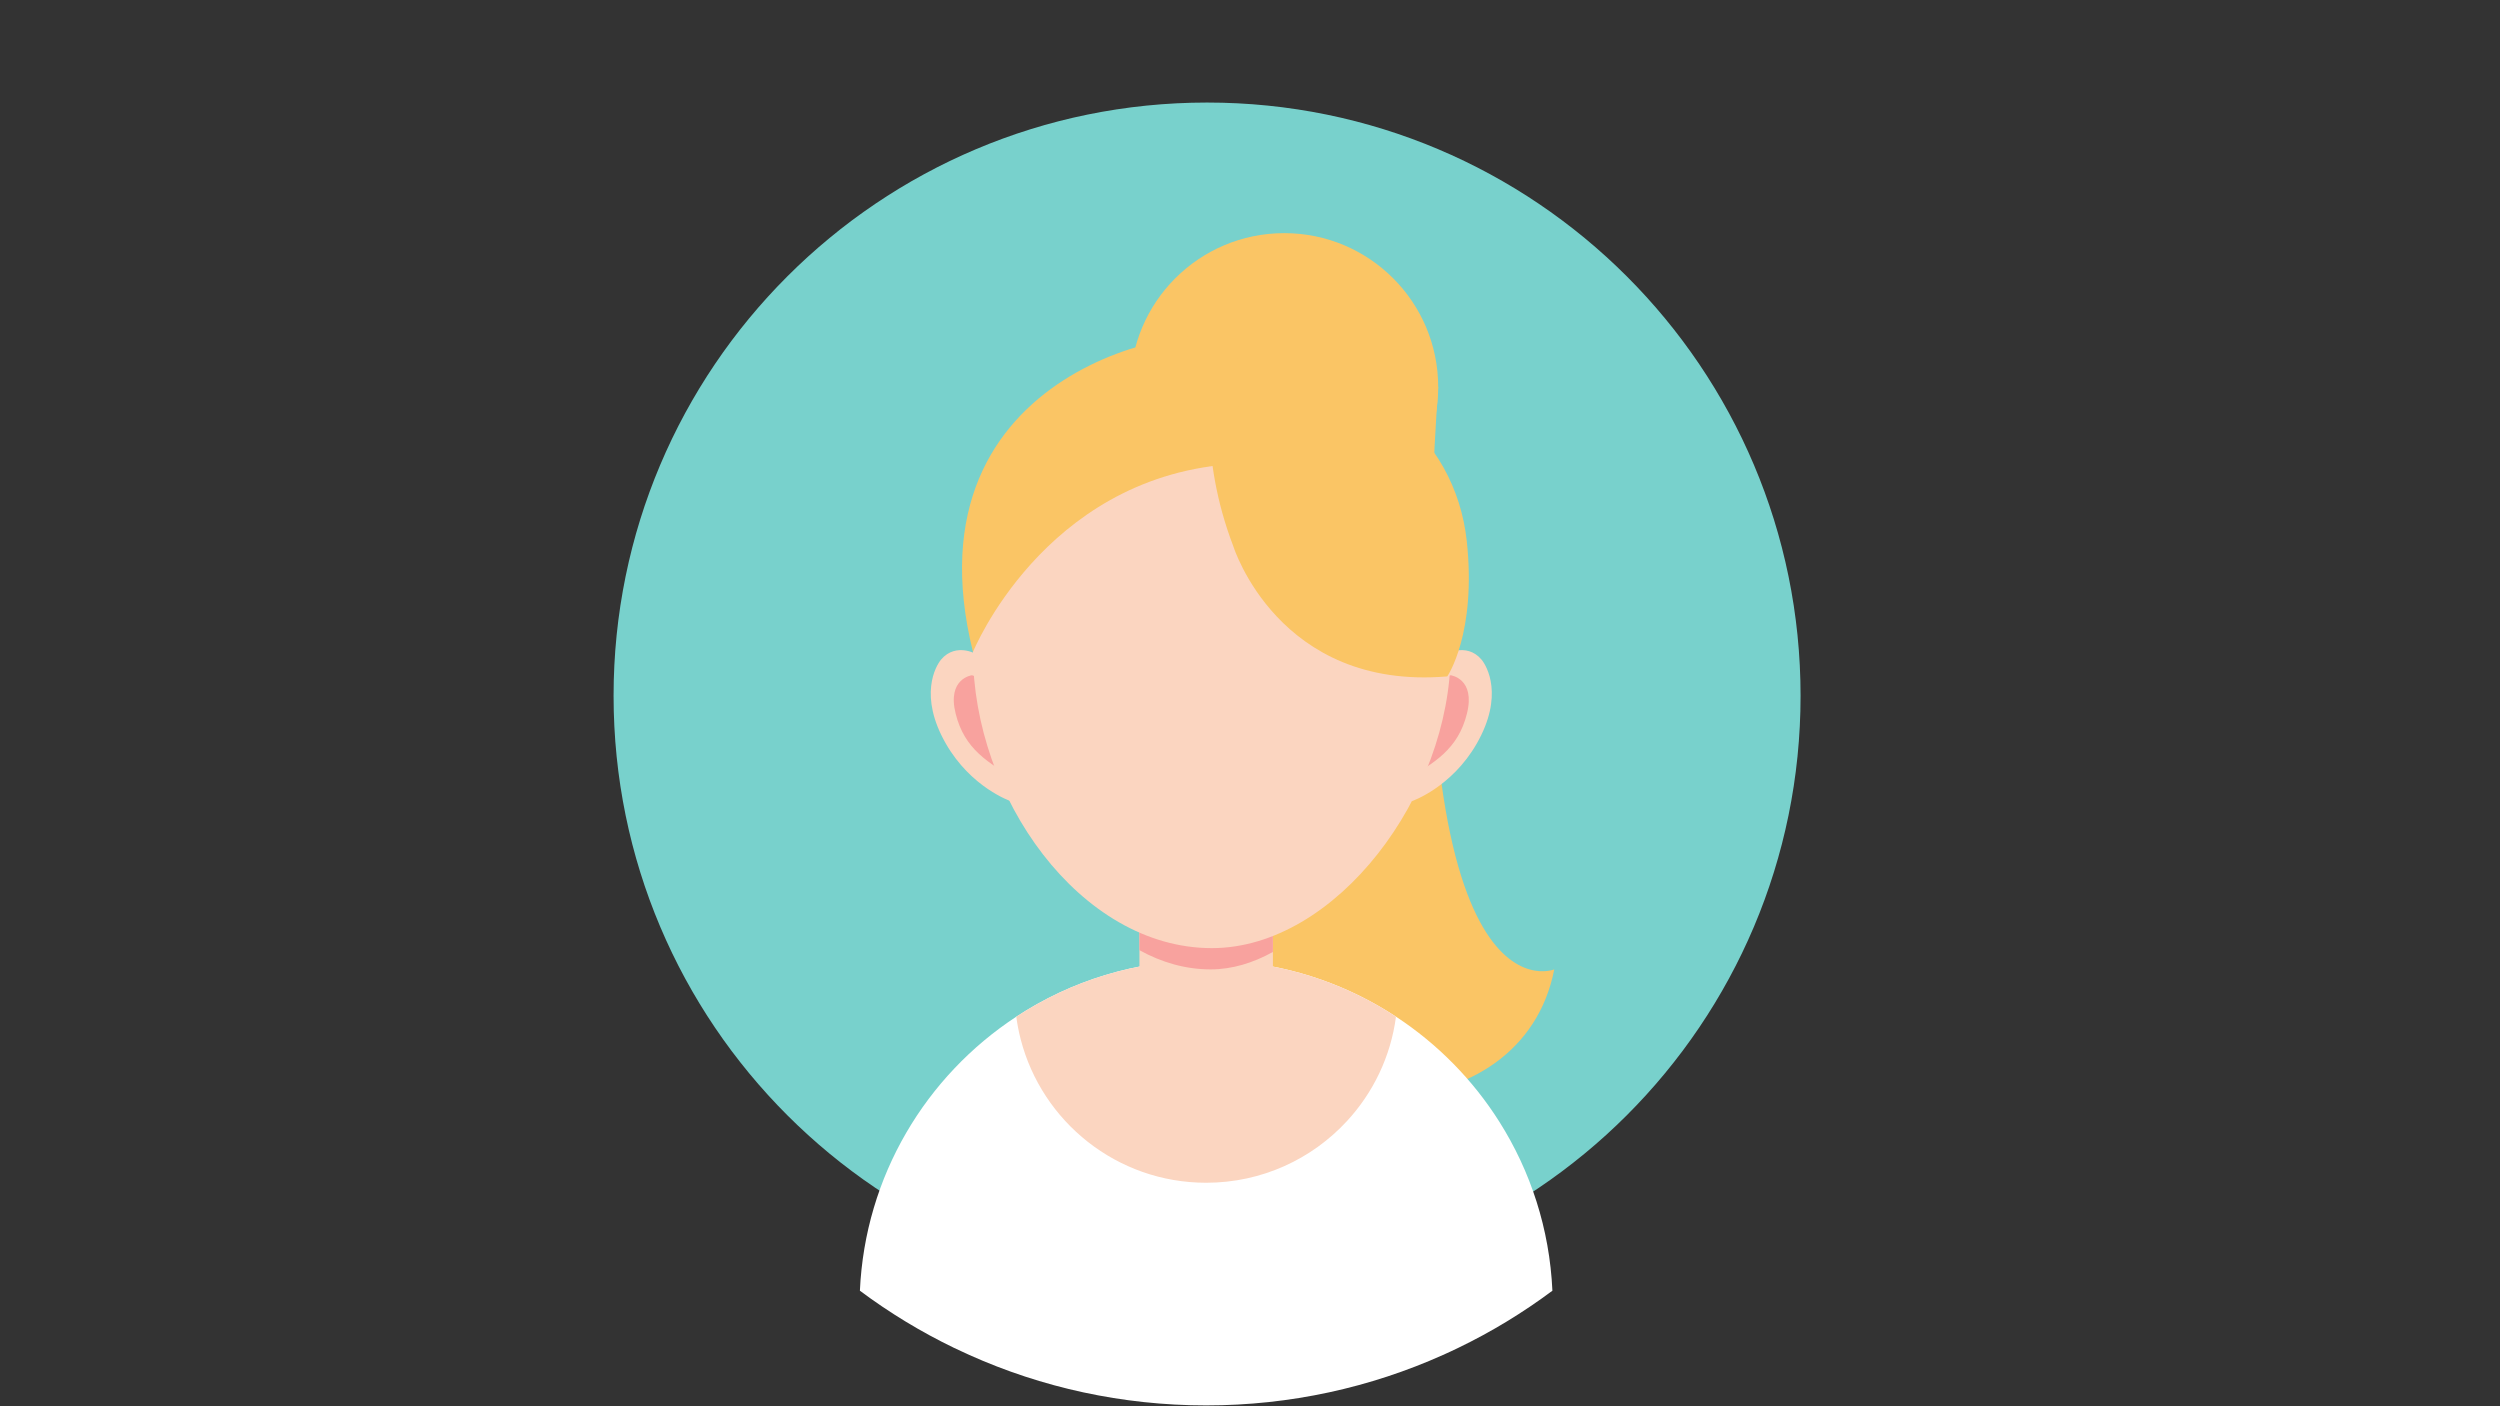 <?xml version="1.0" encoding="UTF-8"?>
<svg xmlns="http://www.w3.org/2000/svg" xmlns:xlink="http://www.w3.org/1999/xlink" width="1440pt" height="810pt" viewBox="0 0 1440 810" version="1.2">
<rect x="0" y="0" width="1440" height="810" fill="#333333" stroke="none"/>
<defs>
<clipPath id="clip1">
  <path d="M 353.23 59 L 1037.102 59 L 1037.102 743 L 353.23 743 Z M 353.23 59 "/>
</clipPath>
<clipPath id="clip2">
  <path d="M 495 553 L 895 553 L 895 809.426 L 495 809.426 Z M 495 553 "/>
</clipPath>
</defs>
<g id="surface1">
<g clip-path="url(#clip1)" clip-rule="nonzero">
<path style=" stroke:none;fill-rule:nonzero;fill:rgb(47.06%,81.96%,79.999%);fill-opacity:1;" d="M 1037.129 400.793 C 1037.129 589.531 884.086 742.52 695.277 742.52 C 506.469 742.52 353.422 589.531 353.422 400.793 C 353.418 212.055 506.469 59.066 695.277 59.066 C 884.086 59.059 1037.129 212.055 1037.129 400.793 "/>
</g>
<path style=" stroke:none;fill-rule:nonzero;fill:rgb(98.039%,77.249%,39.609%);fill-opacity:1;" d="M 828.402 222.957 C 828.402 271.934 788.699 311.625 739.703 311.625 C 690.727 311.625 651 271.934 651 222.957 C 651 173.977 690.727 134.289 739.703 134.289 C 788.699 134.289 828.402 173.977 828.402 222.957 "/>
<path style=" stroke:none;fill-rule:nonzero;fill:rgb(98.039%,77.249%,39.609%);fill-opacity:1;" d="M 666.695 222.957 L 651 222.957 C 651 222.957 631.348 487.457 682.5 571.23 C 733.652 655.004 876.75 653.023 895.25 558.371 C 895.25 558.371 802.914 596.188 828.402 222.957 L 666.695 222.957 "/>
<g clip-path="url(#clip2)" clip-rule="nonzero">
<path style=" stroke:none;fill-rule:nonzero;fill:rgb(100%,100%,100%);fill-opacity:1;" d="M 894.184 743.453 C 877.27 756.074 859.117 767.129 839.941 776.375 C 837.047 777.789 834.105 779.137 831.145 780.465 C 789.508 799.133 743.336 809.516 694.754 809.516 C 646.148 809.516 599.98 799.133 558.34 780.465 C 555.379 779.137 552.441 777.789 549.523 776.375 C 530.348 767.105 512.215 756.074 495.301 743.453 C 498.262 677.395 533.395 619.688 585.375 585.613 C 616.805 565.008 654.375 553.039 694.754 553.039 C 700.891 553.039 706.988 553.324 712.996 553.867 C 746.43 556.891 777.469 568.141 804.113 585.613 C 828.035 601.301 848.406 621.996 863.668 646.191 C 881.602 674.586 892.574 707.812 894.184 743.453 "/>
</g>
<path style=" stroke:none;fill-rule:nonzero;fill:rgb(98.43%,83.53%,75.29%);fill-opacity:1;" d="M 804.09 585.613 C 801.043 608.656 790.879 629.48 775.836 645.754 C 755.703 667.578 726.816 681.266 694.754 681.266 C 643.34 681.266 600.152 646.125 587.898 598.559 C 586.809 594.34 585.961 590.008 585.375 585.613 C 616.785 565.008 654.355 553.039 694.754 553.039 C 700.891 553.039 706.988 553.301 712.996 553.867 C 714.039 553.953 715.086 554.062 716.129 554.172 C 716.762 554.238 717.414 554.301 718.043 554.391 C 718.762 554.453 719.48 554.562 720.176 554.648 C 720.613 554.695 721.07 554.758 721.504 554.824 C 722.137 554.891 722.789 555 723.441 555.086 C 723.941 555.152 724.445 555.238 724.965 555.305 C 725.402 555.367 725.836 555.434 726.273 555.52 C 727.012 555.629 727.754 555.762 728.492 555.867 C 731.648 556.414 734.828 557.023 737.918 557.719 C 738.637 557.871 739.332 558.023 740.008 558.176 C 740.422 558.285 740.812 558.371 741.203 558.48 C 741.945 558.652 742.707 558.828 743.426 559.023 C 743.578 559.047 743.688 559.066 743.773 559.09 C 744.688 559.328 745.625 559.566 746.539 559.828 C 747.539 560.066 748.52 560.352 749.477 560.633 C 750.609 560.938 751.695 561.266 752.785 561.59 C 753.633 561.852 754.484 562.113 755.332 562.398 C 755.875 562.57 756.441 562.746 756.965 562.918 C 757.879 563.203 758.77 563.508 759.621 563.812 C 760.707 564.18 761.773 564.551 762.84 564.941 C 762.93 564.984 762.992 565.008 763.059 565.031 C 764.168 565.422 765.258 565.836 766.348 566.246 C 767.152 566.574 767.977 566.879 768.805 567.227 C 770.98 568.074 773.07 568.969 775.16 569.883 L 777.902 571.121 C 778.73 571.492 779.559 571.883 780.387 572.273 C 781.148 572.645 781.887 572.992 782.629 573.363 C 783.324 573.691 784 574.039 784.695 574.387 C 785.129 574.602 785.59 574.82 786.023 575.059 C 787.809 575.973 789.594 576.93 791.312 577.891 C 791.965 578.238 792.598 578.605 793.207 578.957 C 793.641 579.195 794.012 579.41 794.402 579.629 L 795.883 580.5 C 796.383 580.805 796.906 581.109 797.406 581.414 C 797.711 581.609 798.039 581.805 798.363 582 C 799.301 582.547 800.215 583.109 801.129 583.699 C 802.133 584.328 803.109 584.961 804.09 585.613 "/>
<path style=" stroke:none;fill-rule:nonzero;fill:rgb(98.43%,83.53%,75.29%);fill-opacity:1;" d="M 733.195 508.324 L 733.195 583.918 C 733.195 603.043 717.543 618.707 698.41 618.707 L 691.074 618.707 C 671.941 618.707 656.312 603.043 656.312 583.918 L 656.312 508.324 C 656.312 489.199 671.941 473.555 691.074 473.555 L 698.41 473.555 C 717.543 473.555 733.195 489.199 733.195 508.324 "/>
<path style=" stroke:none;fill-rule:nonzero;fill:rgb(97.249%,63.53%,61.96%);fill-opacity:1;" d="M 733.195 508.324 L 733.195 548.32 C 721.766 554.672 709.641 558.371 697.32 558.371 C 682.824 558.371 668.98 554.324 656.312 547.297 L 656.312 508.324 C 656.312 489.199 671.941 473.555 691.074 473.555 L 698.41 473.555 C 717.543 473.555 733.195 489.199 733.195 508.324 "/>
<path style=" stroke:none;fill-rule:nonzero;fill:rgb(98.43%,83.53%,75.29%);fill-opacity:1;" d="M 813.254 461.457 C 813.254 461.457 836.023 453.711 850.586 428.34 C 866.387 400.793 856.461 383.625 853.328 379.902 C 844.773 369.742 831.559 376.27 829.383 379.902 C 827.207 383.539 795.688 440.762 813.254 461.457 "/>
<path style=" stroke:none;fill-rule:nonzero;fill:rgb(97.249%,63.53%,61.96%);fill-opacity:1;" d="M 835.586 388.934 C 835.586 388.934 850.02 390.781 844.945 411.086 C 839.852 431.406 826.512 439.438 808.379 449.816 C 790.246 460.195 817.453 393.066 835.586 388.934 "/>
<path style=" stroke:none;fill-rule:nonzero;fill:rgb(98.43%,83.53%,75.29%);fill-opacity:1;" d="M 582.129 461.457 C 582.129 461.457 559.363 453.711 544.82 428.34 C 529.02 400.793 538.945 383.625 542.078 379.902 C 550.633 369.742 563.848 376.27 566.023 379.902 C 568.199 383.539 599.719 440.762 582.129 461.457 "/>
<path style=" stroke:none;fill-rule:nonzero;fill:rgb(97.249%,63.53%,61.96%);fill-opacity:1;" d="M 559.82 388.934 C 559.82 388.934 545.367 390.781 550.461 411.086 C 555.531 431.406 568.895 439.438 587.027 449.816 C 605.16 460.195 577.953 393.066 559.82 388.934 "/>
<path style=" stroke:none;fill-rule:nonzero;fill:rgb(98.43%,83.53%,75.29%);fill-opacity:1;" d="M 835.586 375.531 C 835.586 292.129 773.984 224.5 698.02 224.5 C 622.031 224.5 560.43 292.129 560.43 375.531 C 560.43 458.934 622.031 546.121 698.02 546.121 C 769.414 546.121 835.586 458.234 835.586 375.531 "/>
<path style=" stroke:none;fill-rule:nonzero;fill:rgb(98.039%,77.249%,39.609%);fill-opacity:1;" d="M 710.383 314.625 C 710.383 314.625 736.285 397.855 833.629 389.609 C 833.629 389.609 850.605 365.043 844.859 311.625 C 838.375 251.418 785.043 200.762 698.02 218.887 C 698.02 218.887 690.074 261.688 710.383 314.625 "/>
<path style=" stroke:none;fill-rule:nonzero;fill:rgb(98.039%,77.249%,39.609%);fill-opacity:1;" d="M 714.734 224.5 C 714.734 224.5 718.371 208.746 705.312 196.41 C 692.25 184.074 519.312 209.398 560.43 375.531 C 560.43 375.531 600.719 276.18 707.488 267.477 L 714.734 224.5 "/>
</g>
</svg>
